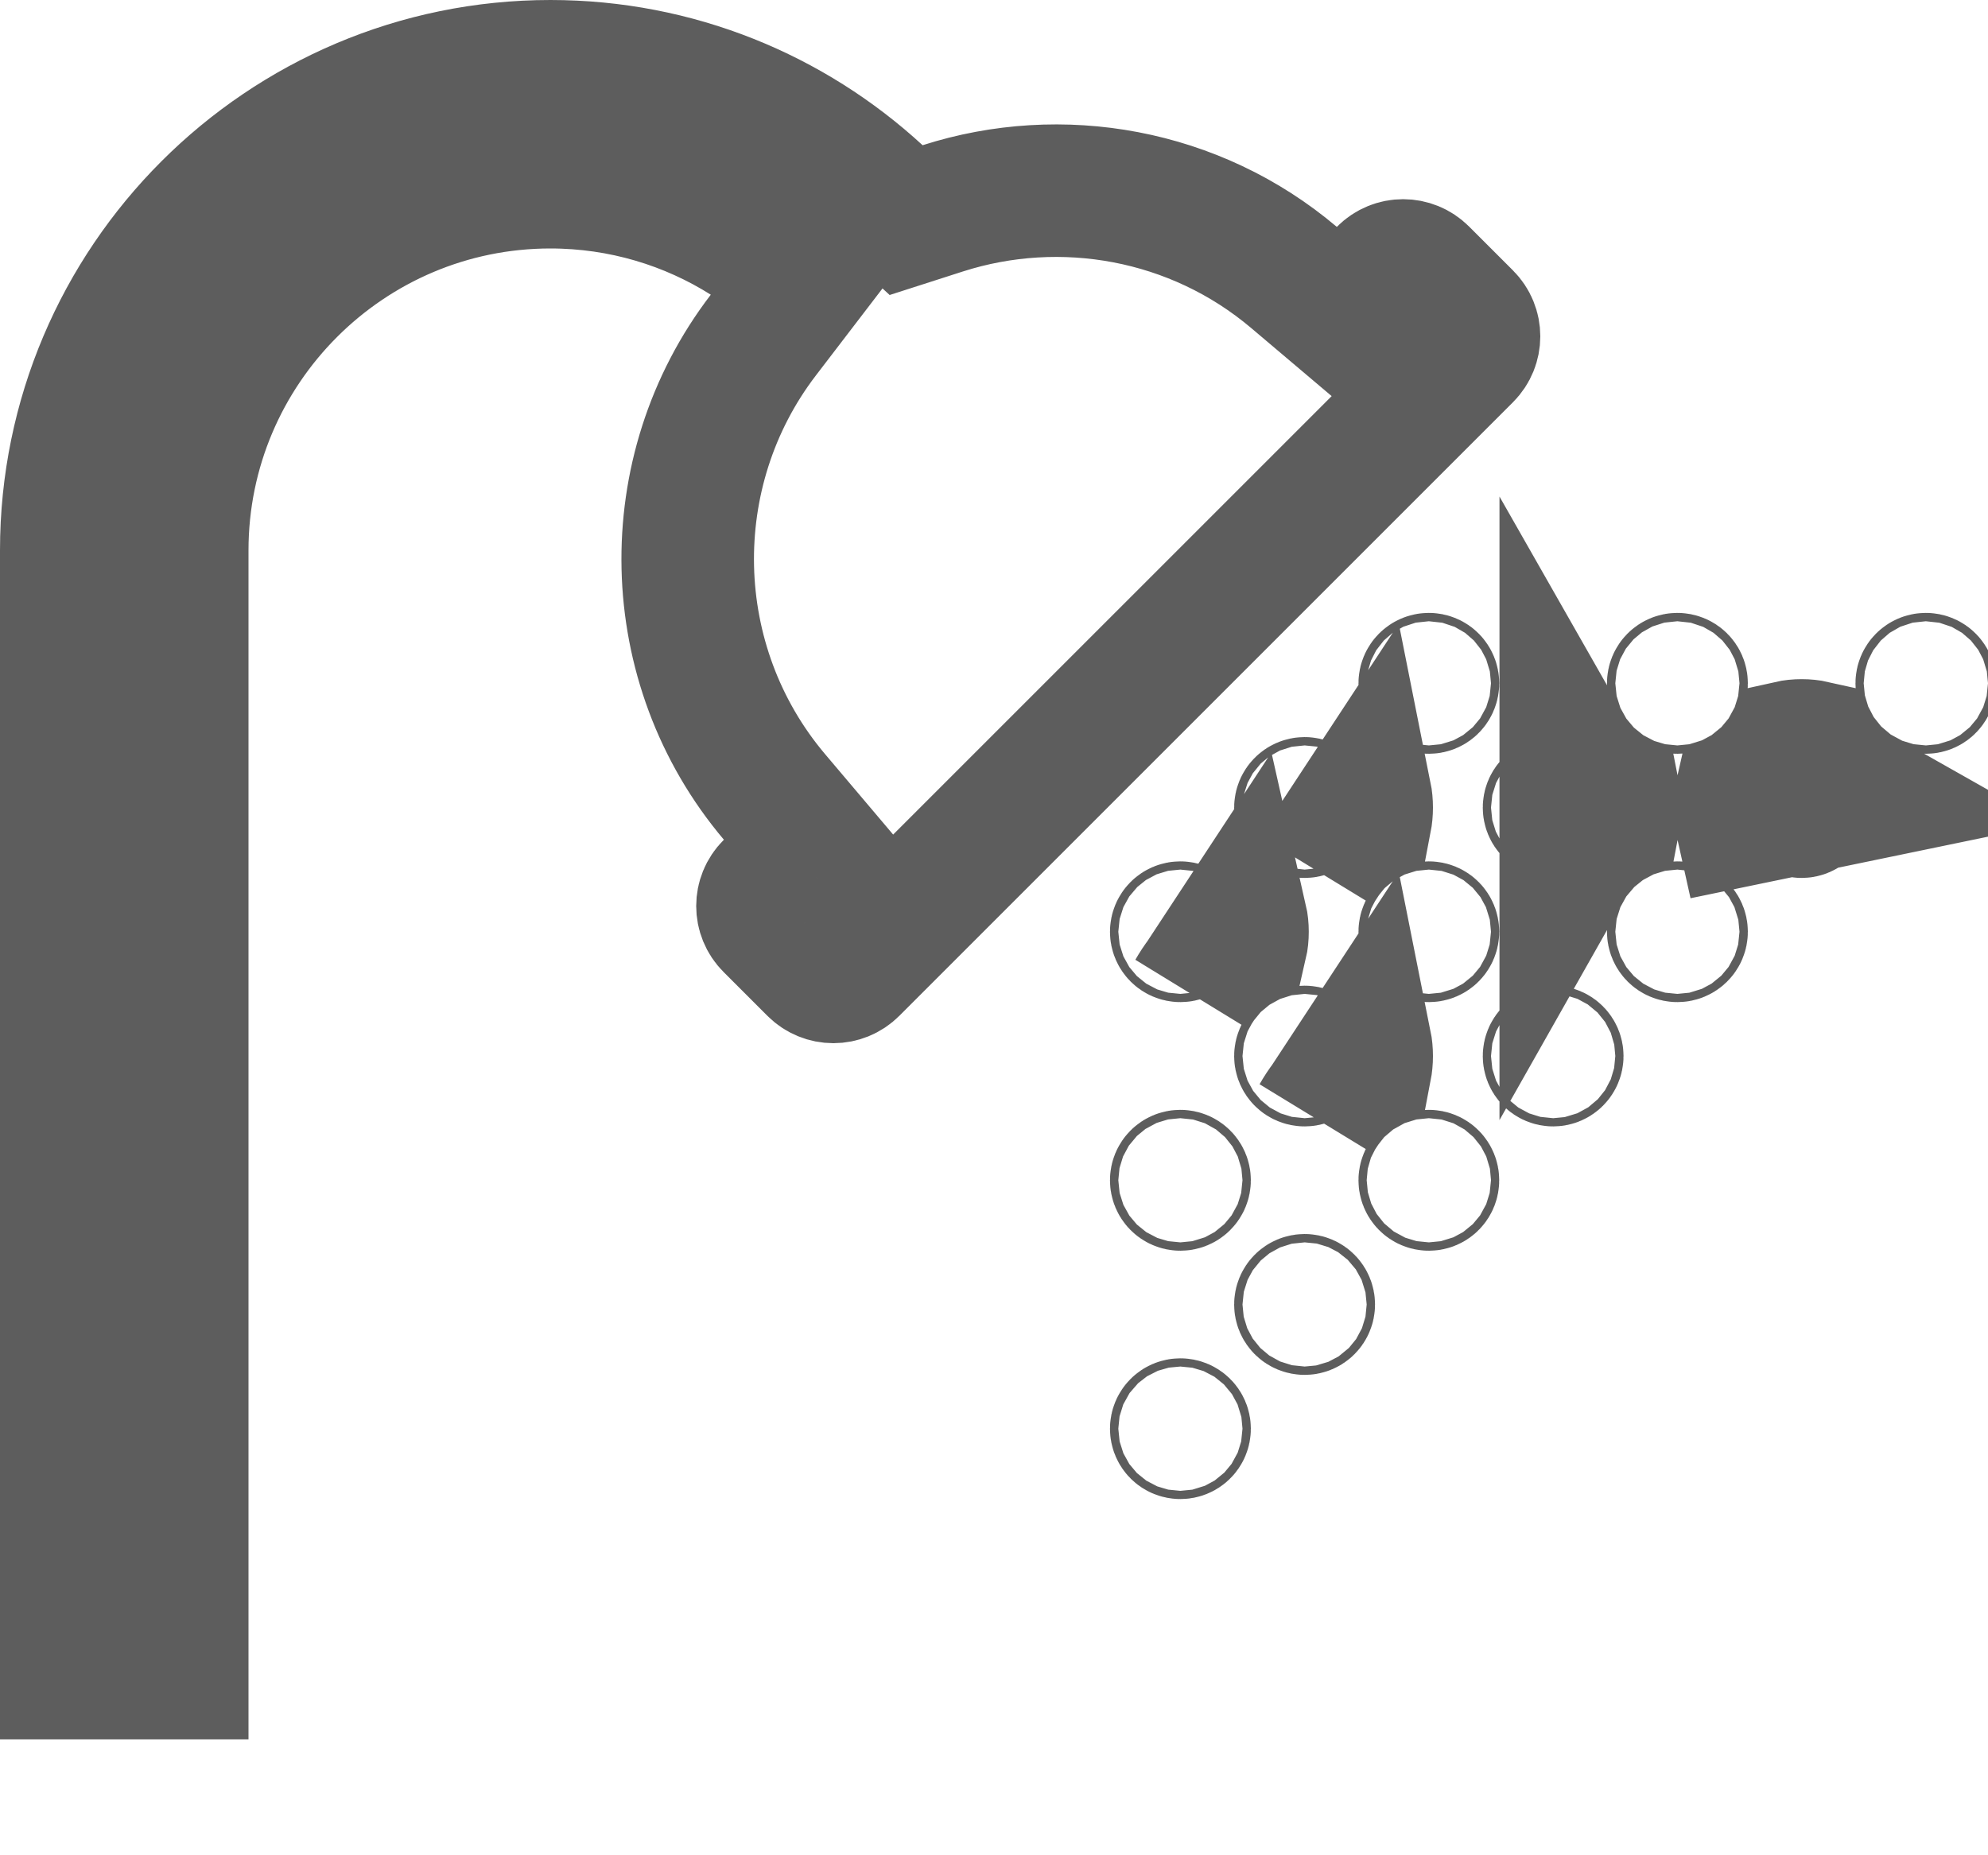 <svg width="15" height="14" viewBox="0 0 15 14" fill="none" xmlns="http://www.w3.org/2000/svg">
<path d="M5.816 6.69L6.141 6.365L5.844 6.014C5 5.016 4.971 3.557 5.76 2.528L6.093 2.093L5.63 1.801C5.202 1.531 4.694 1.375 4.153 1.375C2.621 1.375 1.375 2.621 1.375 4.153V12.625H0.5V4.153C0.5 2.139 2.139 0.5 4.153 0.5C5.104 0.5 5.972 0.865 6.623 1.464L6.837 1.661L7.114 1.572C8.007 1.286 9.016 1.461 9.764 2.094L10.115 2.391L10.44 2.066L10.443 2.063C10.443 2.063 10.443 2.063 10.443 2.063C10.523 1.983 10.651 1.983 10.731 2.063L11.062 2.394C11.142 2.474 11.142 2.602 11.062 2.682L6.432 7.312C6.352 7.392 6.224 7.392 6.144 7.312L5.813 6.981C5.733 6.901 5.733 6.773 5.813 6.693L5.816 6.69ZM9.365 6.936C9.372 6.967 9.375 6.999 9.375 7.031C9.375 7.064 9.372 7.096 9.365 7.126C9.214 7.212 9.087 7.339 9.001 7.49L9.365 6.936ZM13.135 6.189C13.128 6.158 13.125 6.126 13.125 6.094C13.125 6.061 13.128 6.029 13.135 5.999C13.286 5.913 13.412 5.786 13.499 5.635C13.53 5.628 13.561 5.625 13.594 5.625C13.626 5.625 13.658 5.628 13.689 5.635C13.775 5.786 13.901 5.913 14.053 5.999L13.135 6.189ZM11.814 5.635C11.9 5.786 12.026 5.913 12.178 5.999C12.184 6.029 12.188 6.061 12.188 6.094C12.188 6.126 12.184 6.158 12.178 6.189C12.026 6.275 11.9 6.401 11.814 6.553V5.635ZM10.303 5.999C10.309 6.029 10.312 6.061 10.312 6.094C10.312 6.126 10.309 6.158 10.303 6.189C10.151 6.275 10.025 6.401 9.939 6.553L10.303 5.999ZM10.303 7.874C10.309 7.904 10.312 7.936 10.312 7.969C10.312 8.001 10.309 8.033 10.303 8.064C10.151 8.15 10.025 8.276 9.939 8.428L10.303 7.874ZM10.75 5.156C10.75 5.139 10.764 5.125 10.781 5.125C10.799 5.125 10.812 5.139 10.812 5.156C10.812 5.173 10.799 5.188 10.781 5.188C10.764 5.188 10.75 5.173 10.75 5.156ZM12.688 5.156C12.688 5.173 12.674 5.188 12.656 5.188C12.639 5.188 12.625 5.173 12.625 5.156C12.625 5.139 12.639 5.125 12.656 5.125C12.674 5.125 12.688 5.139 12.688 5.156ZM14.5 5.156C14.5 5.139 14.514 5.125 14.531 5.125C14.549 5.125 14.562 5.139 14.562 5.156C14.562 5.173 14.549 5.188 14.531 5.188C14.514 5.188 14.5 5.173 14.5 5.156ZM9.812 6.094C9.812 6.077 9.826 6.062 9.844 6.062C9.861 6.062 9.875 6.077 9.875 6.094C9.875 6.111 9.861 6.125 9.844 6.125C9.826 6.125 9.812 6.111 9.812 6.094ZM11.719 6.125C11.701 6.125 11.688 6.111 11.688 6.094C11.688 6.077 11.701 6.062 11.719 6.062C11.736 6.062 11.75 6.077 11.75 6.094C11.75 6.111 11.736 6.125 11.719 6.125ZM13.562 6.094C13.562 6.077 13.576 6.062 13.594 6.062C13.611 6.062 13.625 6.077 13.625 6.094C13.625 6.111 13.611 6.125 13.594 6.125C13.576 6.125 13.562 6.111 13.562 6.094ZM8.875 7.031C8.875 7.014 8.889 7 8.906 7C8.924 7 8.938 7.014 8.938 7.031C8.938 7.048 8.924 7.062 8.906 7.062C8.889 7.062 8.875 7.048 8.875 7.031ZM10.812 7.031C10.812 7.048 10.799 7.062 10.781 7.062C10.764 7.062 10.75 7.048 10.75 7.031C10.75 7.014 10.764 7 10.781 7C10.799 7 10.812 7.014 10.812 7.031ZM12.625 7.031C12.625 7.014 12.639 7 12.656 7C12.674 7 12.688 7.014 12.688 7.031C12.688 7.048 12.674 7.062 12.656 7.062C12.639 7.062 12.625 7.048 12.625 7.031ZM9.875 7.969C9.875 7.986 9.861 8 9.844 8C9.826 8 9.812 7.986 9.812 7.969C9.812 7.952 9.826 7.938 9.844 7.938C9.861 7.938 9.875 7.952 9.875 7.969ZM11.688 7.969C11.688 7.952 11.701 7.938 11.719 7.938C11.736 7.938 11.75 7.952 11.75 7.969C11.75 7.986 11.736 8 11.719 8C11.701 8 11.688 7.986 11.688 7.969ZM8.875 8.906C8.875 8.889 8.889 8.875 8.906 8.875C8.924 8.875 8.938 8.889 8.938 8.906C8.938 8.924 8.924 8.938 8.906 8.938C8.889 8.938 8.875 8.924 8.875 8.906ZM10.75 8.906C10.75 8.889 10.764 8.875 10.781 8.875C10.799 8.875 10.812 8.889 10.812 8.906C10.812 8.924 10.799 8.938 10.781 8.938C10.764 8.938 10.75 8.924 10.75 8.906ZM9.812 9.844C9.812 9.826 9.826 9.812 9.844 9.812C9.861 9.812 9.875 9.826 9.875 9.844C9.875 9.861 9.861 9.875 9.844 9.875C9.826 9.875 9.812 9.861 9.812 9.844ZM8.875 10.781C8.875 10.764 8.889 10.75 8.906 10.75C8.924 10.75 8.938 10.764 8.938 10.781C8.938 10.799 8.924 10.812 8.906 10.812C8.889 10.812 8.875 10.799 8.875 10.781Z" stroke="#5D5D5D"/>
</svg>
